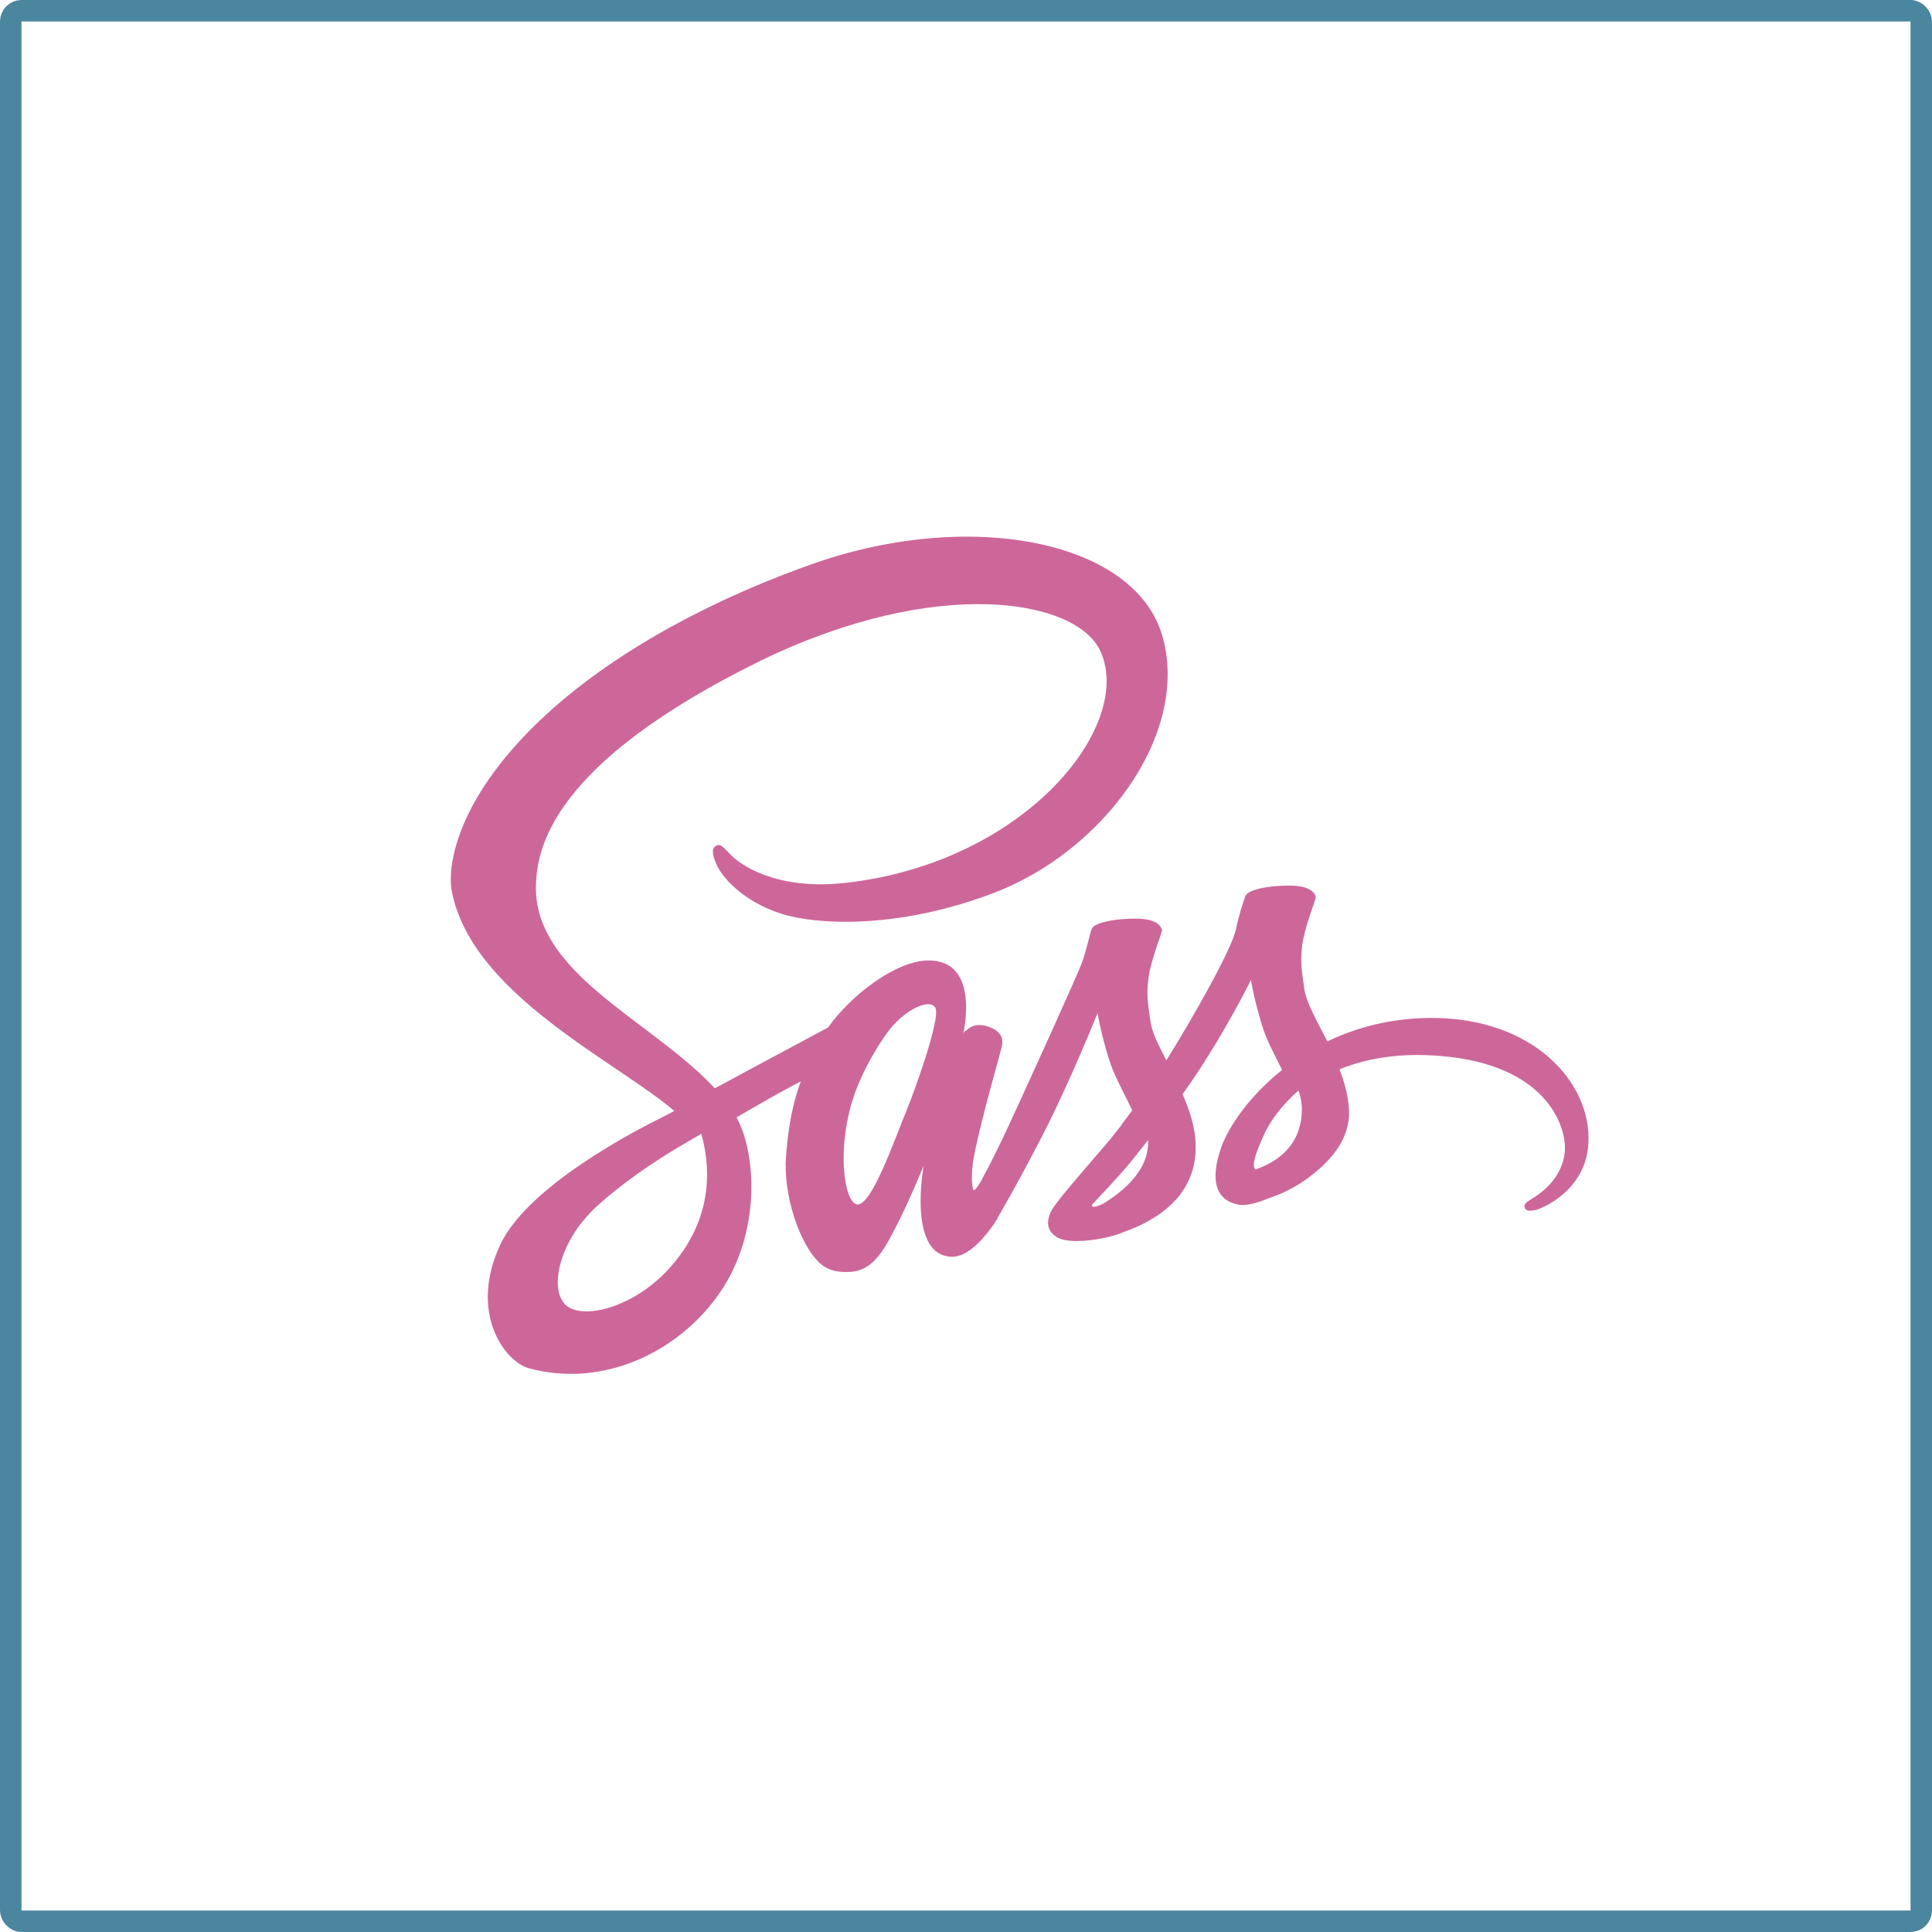 <svg width="90" height="90" viewBox="0 0 90 90" fill="none" xmlns="http://www.w3.org/2000/svg">
<rect x="0.5" y="0.5" width="89" height="89" rx="0.5" stroke="#4B869F"/>
<path d="M66.637 47.42C64.788 47.429 63.181 47.866 61.836 48.512C61.342 47.553 60.848 46.698 60.761 46.071C60.664 45.339 60.548 44.893 60.664 44.019C60.78 43.145 61.303 41.901 61.293 41.806C61.284 41.711 61.177 41.264 60.112 41.255C59.047 41.245 58.128 41.454 58.021 41.73C57.915 42.005 57.712 42.632 57.576 43.278C57.392 44.228 55.446 47.619 54.333 49.395C53.975 48.702 53.665 48.094 53.597 47.61C53.501 46.878 53.384 46.432 53.501 45.558C53.617 44.684 54.139 43.44 54.13 43.345C54.12 43.25 54.014 42.803 52.949 42.794C51.884 42.784 50.964 42.993 50.858 43.269C50.751 43.544 50.635 44.19 50.412 44.817C50.19 45.444 47.605 51.105 46.927 52.568C46.579 53.318 46.279 53.917 46.066 54.325C46.066 54.325 46.056 54.354 46.027 54.401C45.843 54.753 45.737 54.943 45.737 54.943C45.737 54.943 45.737 54.943 45.737 54.952C45.591 55.209 45.437 55.446 45.359 55.446C45.301 55.446 45.194 54.762 45.378 53.831C45.766 51.865 46.685 48.806 46.676 48.702C46.676 48.645 46.85 48.113 46.075 47.837C45.32 47.562 45.049 48.018 44.981 48.018C44.914 48.018 44.865 48.179 44.865 48.179C44.865 48.179 45.708 44.741 43.258 44.741C41.729 44.741 39.618 46.384 38.573 47.866C37.915 48.218 36.511 48.968 35.01 49.775C34.439 50.089 33.849 50.402 33.297 50.697C33.258 50.659 33.219 50.611 33.181 50.573C30.218 47.467 24.739 45.273 24.972 41.103C25.059 39.583 25.591 35.594 35.495 30.749C43.646 26.807 50.132 27.9 51.255 30.322C52.862 33.779 47.779 40.2 39.357 41.131C36.143 41.483 34.459 40.267 34.033 39.811C33.587 39.336 33.52 39.308 33.355 39.403C33.084 39.545 33.258 39.972 33.355 40.219C33.607 40.865 34.643 42.005 36.395 42.566C37.944 43.06 41.709 43.335 46.269 41.606C51.371 39.669 55.359 34.283 54.188 29.771C53.017 25.192 45.272 23.682 37.944 26.237C33.587 27.757 28.863 30.151 25.465 33.266C21.428 36.971 20.79 40.191 21.051 41.54C21.99 46.327 28.718 49.443 31.409 51.751C31.274 51.827 31.148 51.894 31.041 51.95C29.696 52.606 24.565 55.237 23.287 58.02C21.835 61.174 23.52 63.434 24.633 63.738C28.089 64.679 31.642 62.988 33.549 60.195C35.456 57.403 35.223 53.774 34.343 52.112C34.333 52.093 34.323 52.074 34.304 52.055C34.652 51.855 35.01 51.647 35.359 51.447C36.046 51.048 36.724 50.678 37.305 50.374C36.976 51.257 36.734 52.311 36.617 53.831C36.472 55.617 37.218 57.935 38.195 58.847C38.631 59.245 39.144 59.255 39.473 59.255C40.615 59.255 41.129 58.324 41.7 57.222C42.397 55.873 43.026 54.306 43.026 54.306C43.026 54.306 42.242 58.543 44.372 58.543C45.146 58.543 45.93 57.555 46.279 57.051V57.061C46.279 57.061 46.298 57.032 46.337 56.966C46.414 56.842 46.463 56.766 46.463 56.766V56.747C46.772 56.215 47.469 55.009 48.505 53.005C49.841 50.421 51.129 47.192 51.129 47.192C51.129 47.192 51.245 47.98 51.642 49.291C51.874 50.06 52.358 50.906 52.745 51.722C52.436 52.15 52.242 52.387 52.242 52.387C52.242 52.387 52.242 52.387 52.252 52.397C52 52.72 51.729 53.071 51.429 53.413C50.374 54.648 49.115 56.063 48.941 56.472C48.738 56.956 48.786 57.308 49.173 57.593C49.454 57.802 49.957 57.83 50.471 57.802C51.419 57.735 52.087 57.507 52.416 57.365C52.929 57.184 53.529 56.909 54.091 56.5C55.127 55.75 55.756 54.677 55.698 53.261C55.669 52.482 55.408 51.703 55.088 50.972C55.185 50.839 55.272 50.706 55.369 50.573C57.005 48.227 58.273 45.653 58.273 45.653C58.273 45.653 58.389 46.441 58.786 47.752C58.98 48.417 59.377 49.139 59.725 49.842C58.186 51.067 57.237 52.492 56.898 53.423C56.288 55.152 56.763 55.931 57.663 56.111C58.07 56.196 58.651 56.007 59.077 55.826C59.619 55.655 60.258 55.361 60.867 54.924C61.903 54.173 62.9 53.128 62.842 51.713C62.813 51.067 62.639 50.431 62.397 49.813C63.704 49.281 65.388 48.987 67.537 49.234C72.145 49.766 73.055 52.587 72.881 53.774C72.707 54.962 71.739 55.608 71.419 55.807C71.1 56.007 70.993 56.073 71.022 56.215C71.061 56.424 71.216 56.415 71.487 56.377C71.865 56.31 73.907 55.417 73.994 53.233C74.14 50.44 71.429 47.391 66.637 47.42ZM31.09 59.179C29.56 60.813 27.43 61.43 26.511 60.908C25.523 60.347 25.911 57.935 27.789 56.206C28.931 55.152 30.402 54.173 31.38 53.575C31.603 53.442 31.932 53.252 32.329 53.014C32.397 52.976 32.435 52.957 32.435 52.957C32.513 52.91 32.59 52.862 32.668 52.815C33.355 55.285 32.697 57.46 31.09 59.179ZM42.222 51.751C41.69 53.024 40.577 56.282 39.899 56.101C39.318 55.95 38.96 53.48 39.783 51.039C40.199 49.813 41.08 48.35 41.593 47.781C42.426 46.869 43.346 46.565 43.568 46.935C43.849 47.42 42.552 50.953 42.222 51.751ZM51.41 56.063C51.187 56.177 50.974 56.253 50.877 56.196C50.809 56.158 50.974 56.007 50.974 56.007C50.974 56.007 52.126 54.791 52.581 54.24C52.842 53.917 53.152 53.537 53.481 53.109V53.233C53.481 54.686 52.048 55.664 51.41 56.063ZM58.496 54.477C58.331 54.363 58.36 53.983 58.912 52.796C59.125 52.33 59.628 51.551 60.49 50.801C60.587 51.105 60.654 51.4 60.645 51.675C60.635 53.508 59.299 54.192 58.496 54.477Z" fill="#CD6799"/>
</svg>
